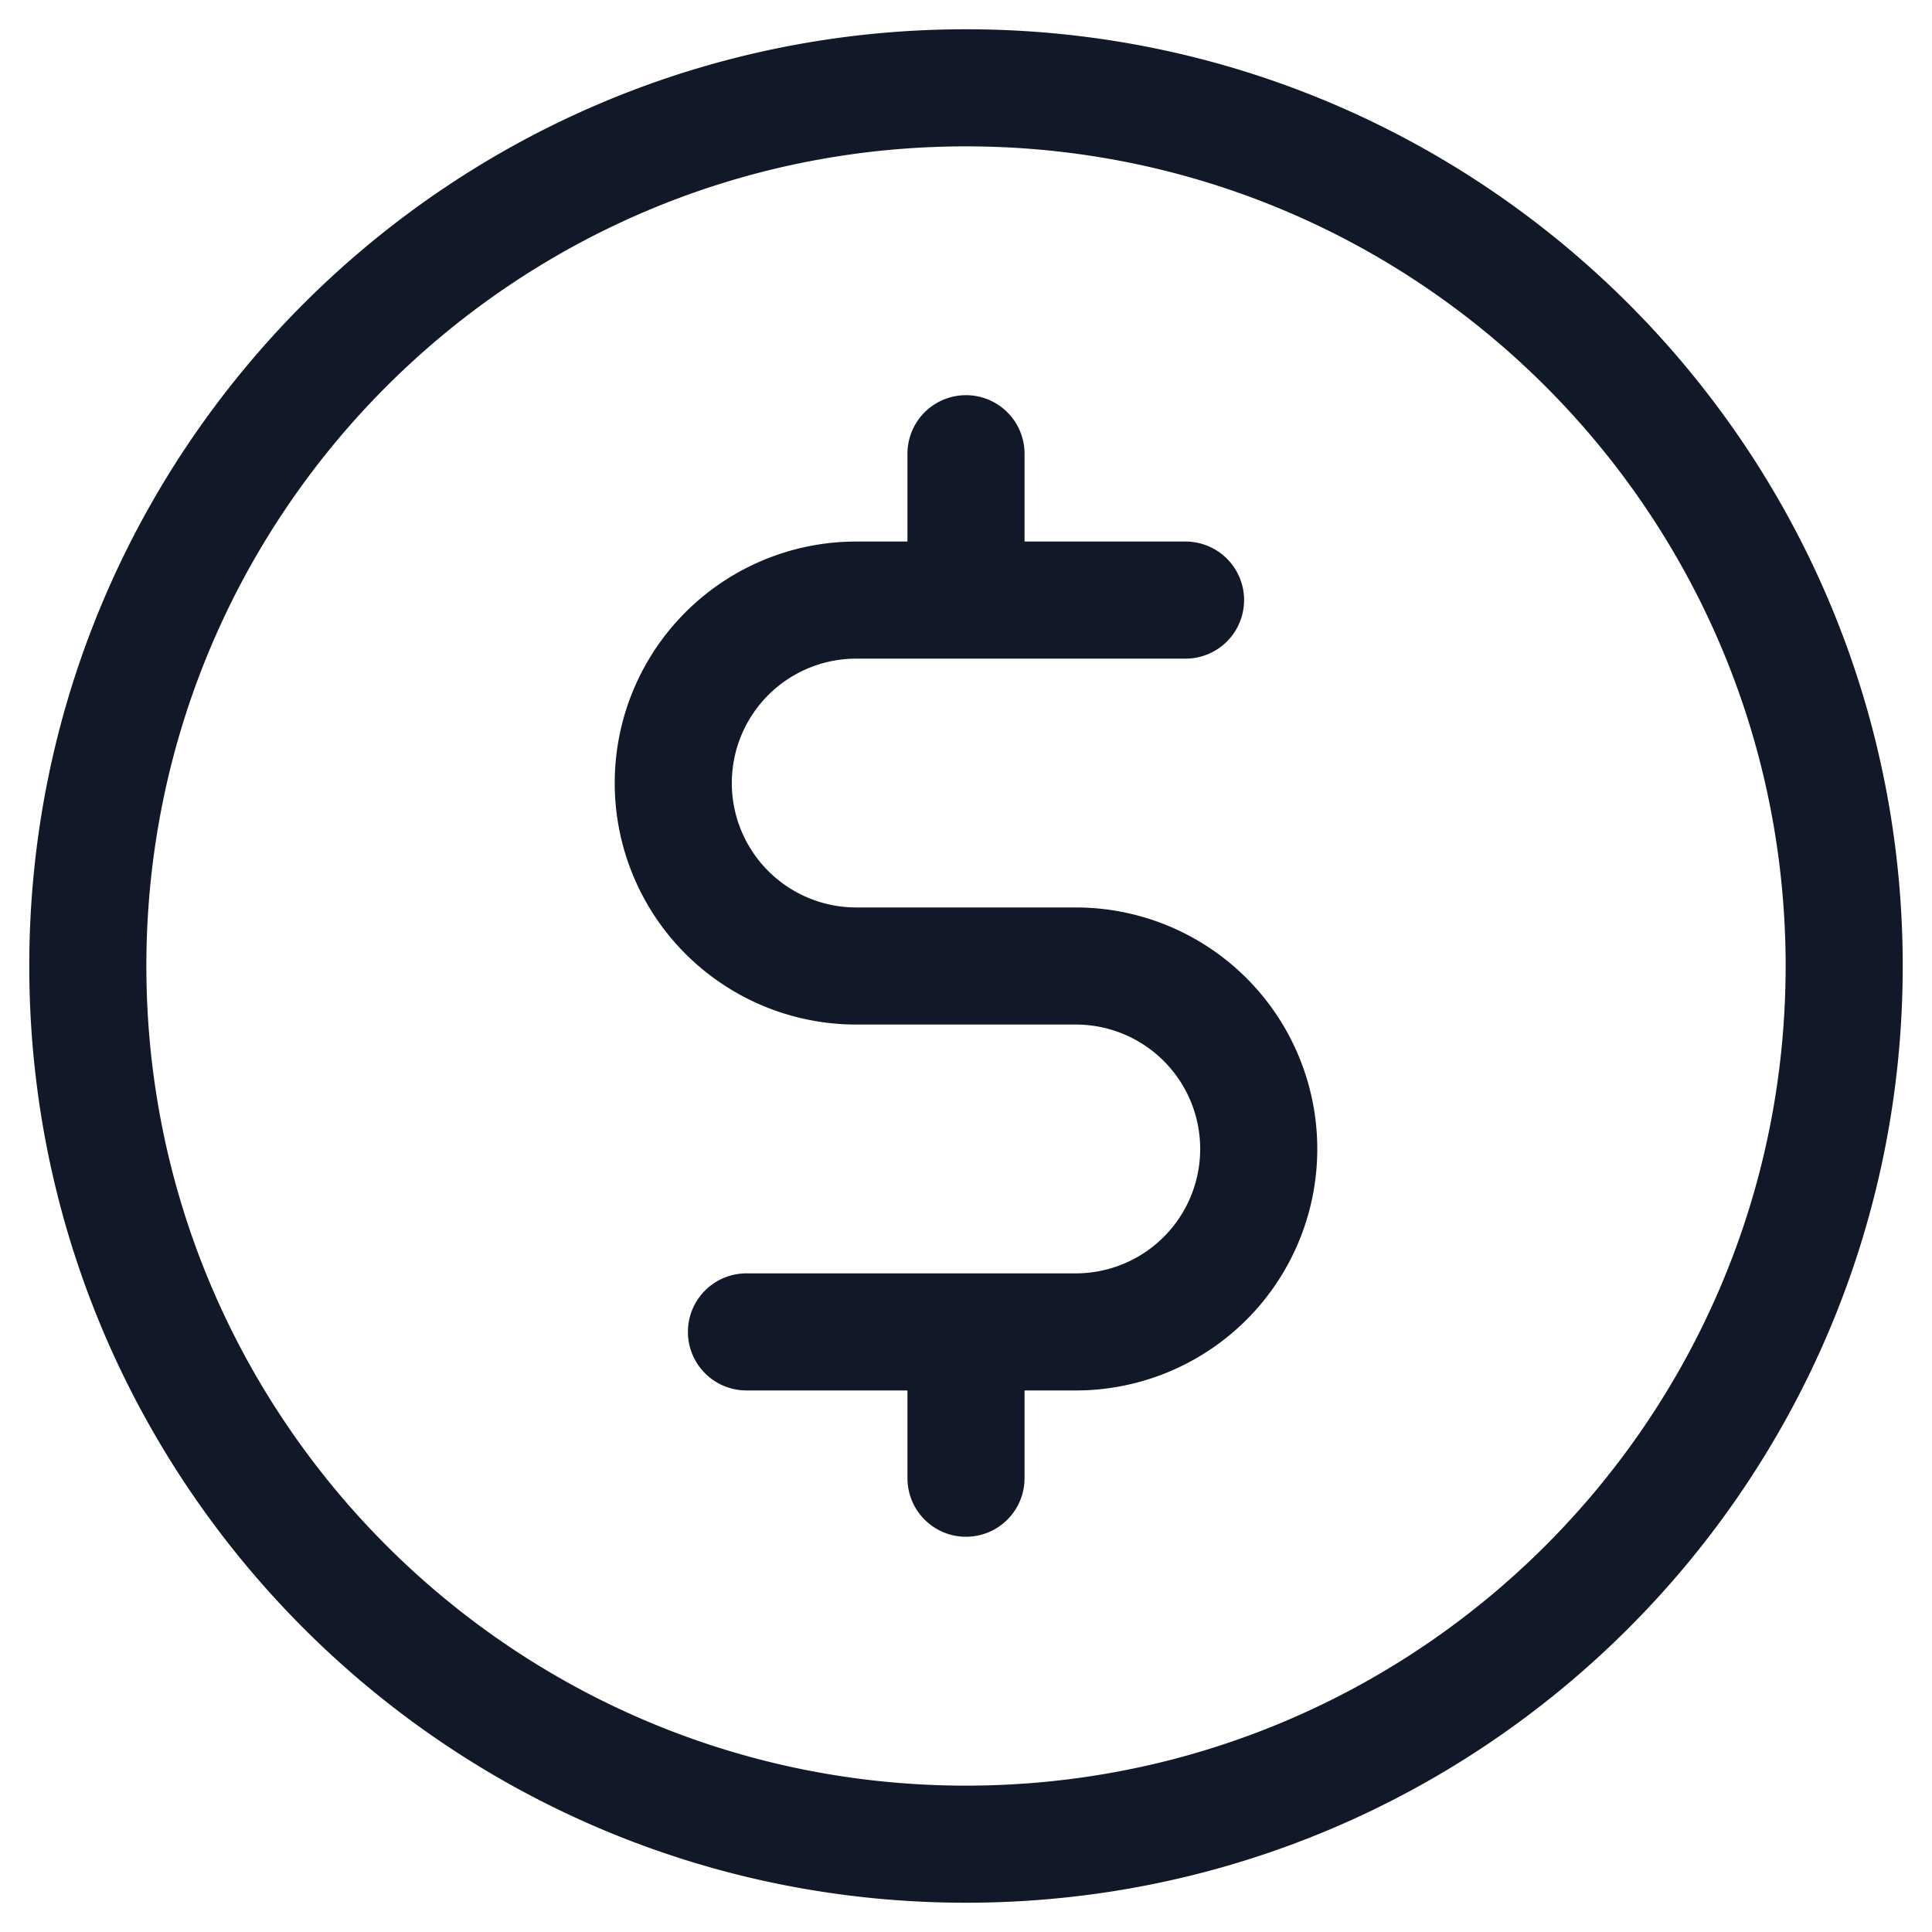 <svg xmlns="http://www.w3.org/2000/svg" width="33" height="33" fill="none"><path fill="#111827" fill-rule="evenodd" d="M2.5 16.5c0-7.732 6.268-14 14-14s14 6.268 14 14-6.268 14-14 14-14-6.268-14-14Zm14-16C7.664.5.5 7.665.5 16.5s7.164 16 16 16 16-7.164 16-16-7.164-16-16-16Zm1 7.25a1 1 0 1 0-2 0v1.5h-.875a4.125 4.125 0 1 0 0 8.25h3.75a2.125 2.125 0 0 1 0 4.25h-1.85a1.042 1.042 0 0 0-.05 0H12.75a1 1 0 1 0 0 2h2.75v1.499a1 1 0 1 0 2 0V23.75h.875a4.125 4.125 0 0 0 0-8.25h-3.75a2.125 2.125 0 0 1 0-4.25h5.625a1 1 0 1 0 0-2H17.5v-1.5Z" clip-rule="evenodd"/></svg>